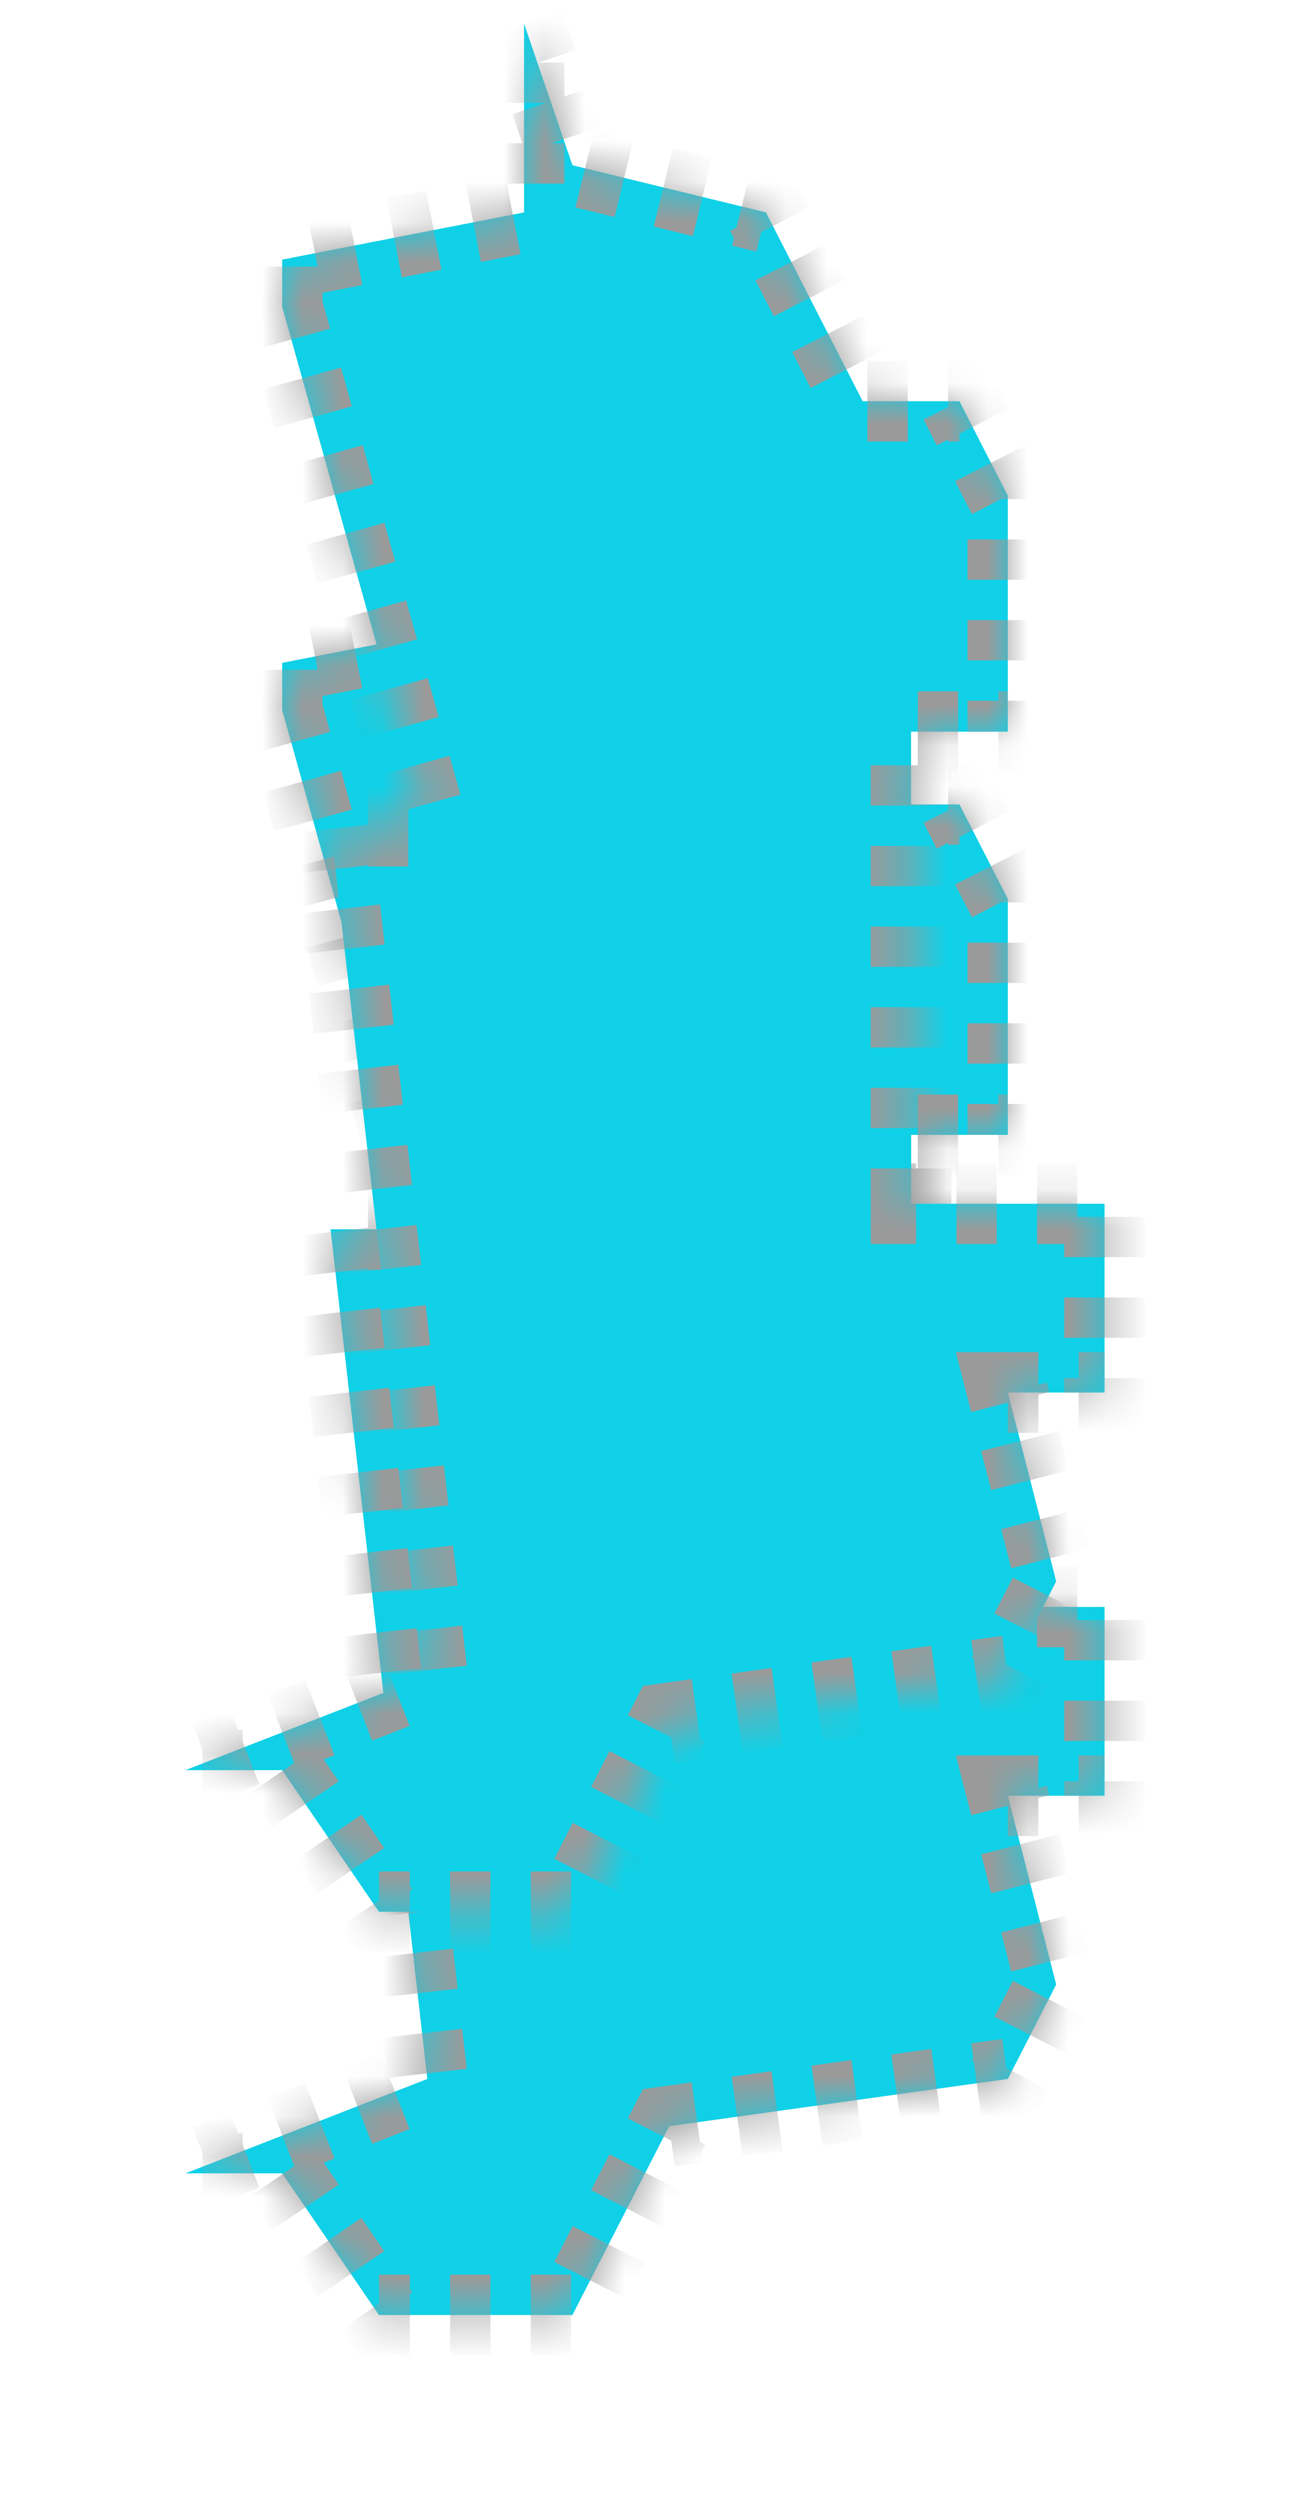 ﻿<?xml version="1.0" encoding="utf-8"?>
<svg version="1.1" xmlns:xlink="http://www.w3.org/1999/xlink" width="32px" height="62px" xmlns="http://www.w3.org/2000/svg">
  <defs>
    <mask fill="white" id="clip2057">
      <path d="M 3 7.61  C 3 7.61  3 6.439  3 6.439  C 3 6.439  9 5.268  9 5.268  C 9 5.268  9 0.585  9 0.585  C 9 0.585  10.2 4.098  10.2 4.098  C 10.2 4.098  15 5.268  15 5.268  C 15 5.268  17.4 9.951  17.4 9.951  C 17.4 9.951  19.8 9.951  19.8 9.951  C 19.8 9.951  21 12.293  21 12.293  C 21 12.293  21 18.146  21 18.146  C 21 18.146  18.6 18.146  18.6 18.146  C 18.6 18.146  18.6 29.854  18.6 29.854  C 18.6 29.854  23.4 29.854  23.4 29.854  C 23.4 29.854  23.4 34.537  23.4 34.537  C 23.4 34.537  21 34.537  21 34.537  C 21 34.537  22.2 39.22  22.2 39.22  C 22.2 39.22  21 41.561  21 41.561  C 21 41.561  12.6 42.732  12.6 42.732  C 12.6 42.732  10.2 47.415  10.2 47.415  C 10.2 47.415  5.4 47.415  5.4 47.415  C 5.4 47.415  3 43.902  3 43.902  C 3 43.902  0.6 43.902  0.6 43.902  C 0.6 43.902  6.6 41.561  6.6 41.561  C 6.6 41.561  4.2 20.488  4.2 20.488  C 4.2 20.488  6.6 20.488  6.6 20.488  C 6.6 20.488  3 7.61  3 7.61  Z " fill-rule="evenodd" />
    </mask>
    <filter x="959px" y="594px" width="32px" height="62px" filterUnits="userSpaceOnUse" id="filter2058">
      <feOffset dx="0" dy="10" in="SourceAlpha" result="shadowOffsetInner" />
      <feGaussianBlur stdDeviation="2" in="shadowOffsetInner" result="shadowGaussian" />
      <feComposite in2="shadowGaussian" operator="atop" in="SourceAlpha" result="shadowComposite" />
      <feColorMatrix type="matrix" values="0 0 0 0 0  0 0 0 0 0.6  0 0 0 0 1  0 0 0 1 0  " in="shadowComposite" />
    </filter>
    <g id="widget2059">
      <path d="M 3 7.61  C 3 7.61  3 6.439  3 6.439  C 3 6.439  9 5.268  9 5.268  C 9 5.268  9 0.585  9 0.585  C 9 0.585  10.2 4.098  10.2 4.098  C 10.2 4.098  15 5.268  15 5.268  C 15 5.268  17.4 9.951  17.4 9.951  C 17.4 9.951  19.8 9.951  19.8 9.951  C 19.8 9.951  21 12.293  21 12.293  C 21 12.293  21 18.146  21 18.146  C 21 18.146  18.6 18.146  18.6 18.146  C 18.6 18.146  18.6 29.854  18.6 29.854  C 18.6 29.854  23.4 29.854  23.4 29.854  C 23.4 29.854  23.4 34.537  23.4 34.537  C 23.4 34.537  21 34.537  21 34.537  C 21 34.537  22.2 39.22  22.2 39.22  C 22.2 39.22  21 41.561  21 41.561  C 21 41.561  12.6 42.732  12.6 42.732  C 12.6 42.732  10.2 47.415  10.2 47.415  C 10.2 47.415  5.4 47.415  5.4 47.415  C 5.4 47.415  3 43.902  3 43.902  C 3 43.902  0.6 43.902  0.6 43.902  C 0.6 43.902  6.6 41.561  6.6 41.561  C 6.6 41.561  4.2 20.488  4.2 20.488  C 4.2 20.488  6.6 20.488  6.6 20.488  C 6.6 20.488  3 7.61  3 7.61  Z " fill-rule="nonzero" fill="#0fd0e6" stroke="none" transform="matrix(1 0 0 1 963 594 )" />
      <path d="M 3 7.61  C 3 7.61  3 6.439  3 6.439  C 3 6.439  9 5.268  9 5.268  C 9 5.268  9 0.585  9 0.585  C 9 0.585  10.2 4.098  10.2 4.098  C 10.2 4.098  15 5.268  15 5.268  C 15 5.268  17.4 9.951  17.4 9.951  C 17.4 9.951  19.8 9.951  19.8 9.951  C 19.8 9.951  21 12.293  21 12.293  C 21 12.293  21 18.146  21 18.146  C 21 18.146  18.6 18.146  18.6 18.146  C 18.6 18.146  18.6 29.854  18.6 29.854  C 18.6 29.854  23.4 29.854  23.4 29.854  C 23.4 29.854  23.4 34.537  23.4 34.537  C 23.4 34.537  21 34.537  21 34.537  C 21 34.537  22.2 39.22  22.2 39.22  C 22.2 39.22  21 41.561  21 41.561  C 21 41.561  12.6 42.732  12.6 42.732  C 12.6 42.732  10.2 47.415  10.2 47.415  C 10.2 47.415  5.4 47.415  5.4 47.415  C 5.4 47.415  3 43.902  3 43.902  C 3 43.902  0.6 43.902  0.6 43.902  C 0.6 43.902  6.6 41.561  6.6 41.561  C 6.6 41.561  4.2 20.488  4.2 20.488  C 4.2 20.488  6.6 20.488  6.6 20.488  C 6.6 20.488  3 7.61  3 7.61  Z " stroke-width="2" stroke-dasharray="1,1" stroke="#999999" fill="none" transform="matrix(1 0 0 1 963 594 )" mask="url(#clip2057)" />
    </g>
  </defs>
  <g transform="matrix(1 0 0 1 -959 -594 )">
    <use xlink:href="#widget2059" filter="url(#filter2058)" />
    <use xlink:href="#widget2059" />
  </g>
</svg>